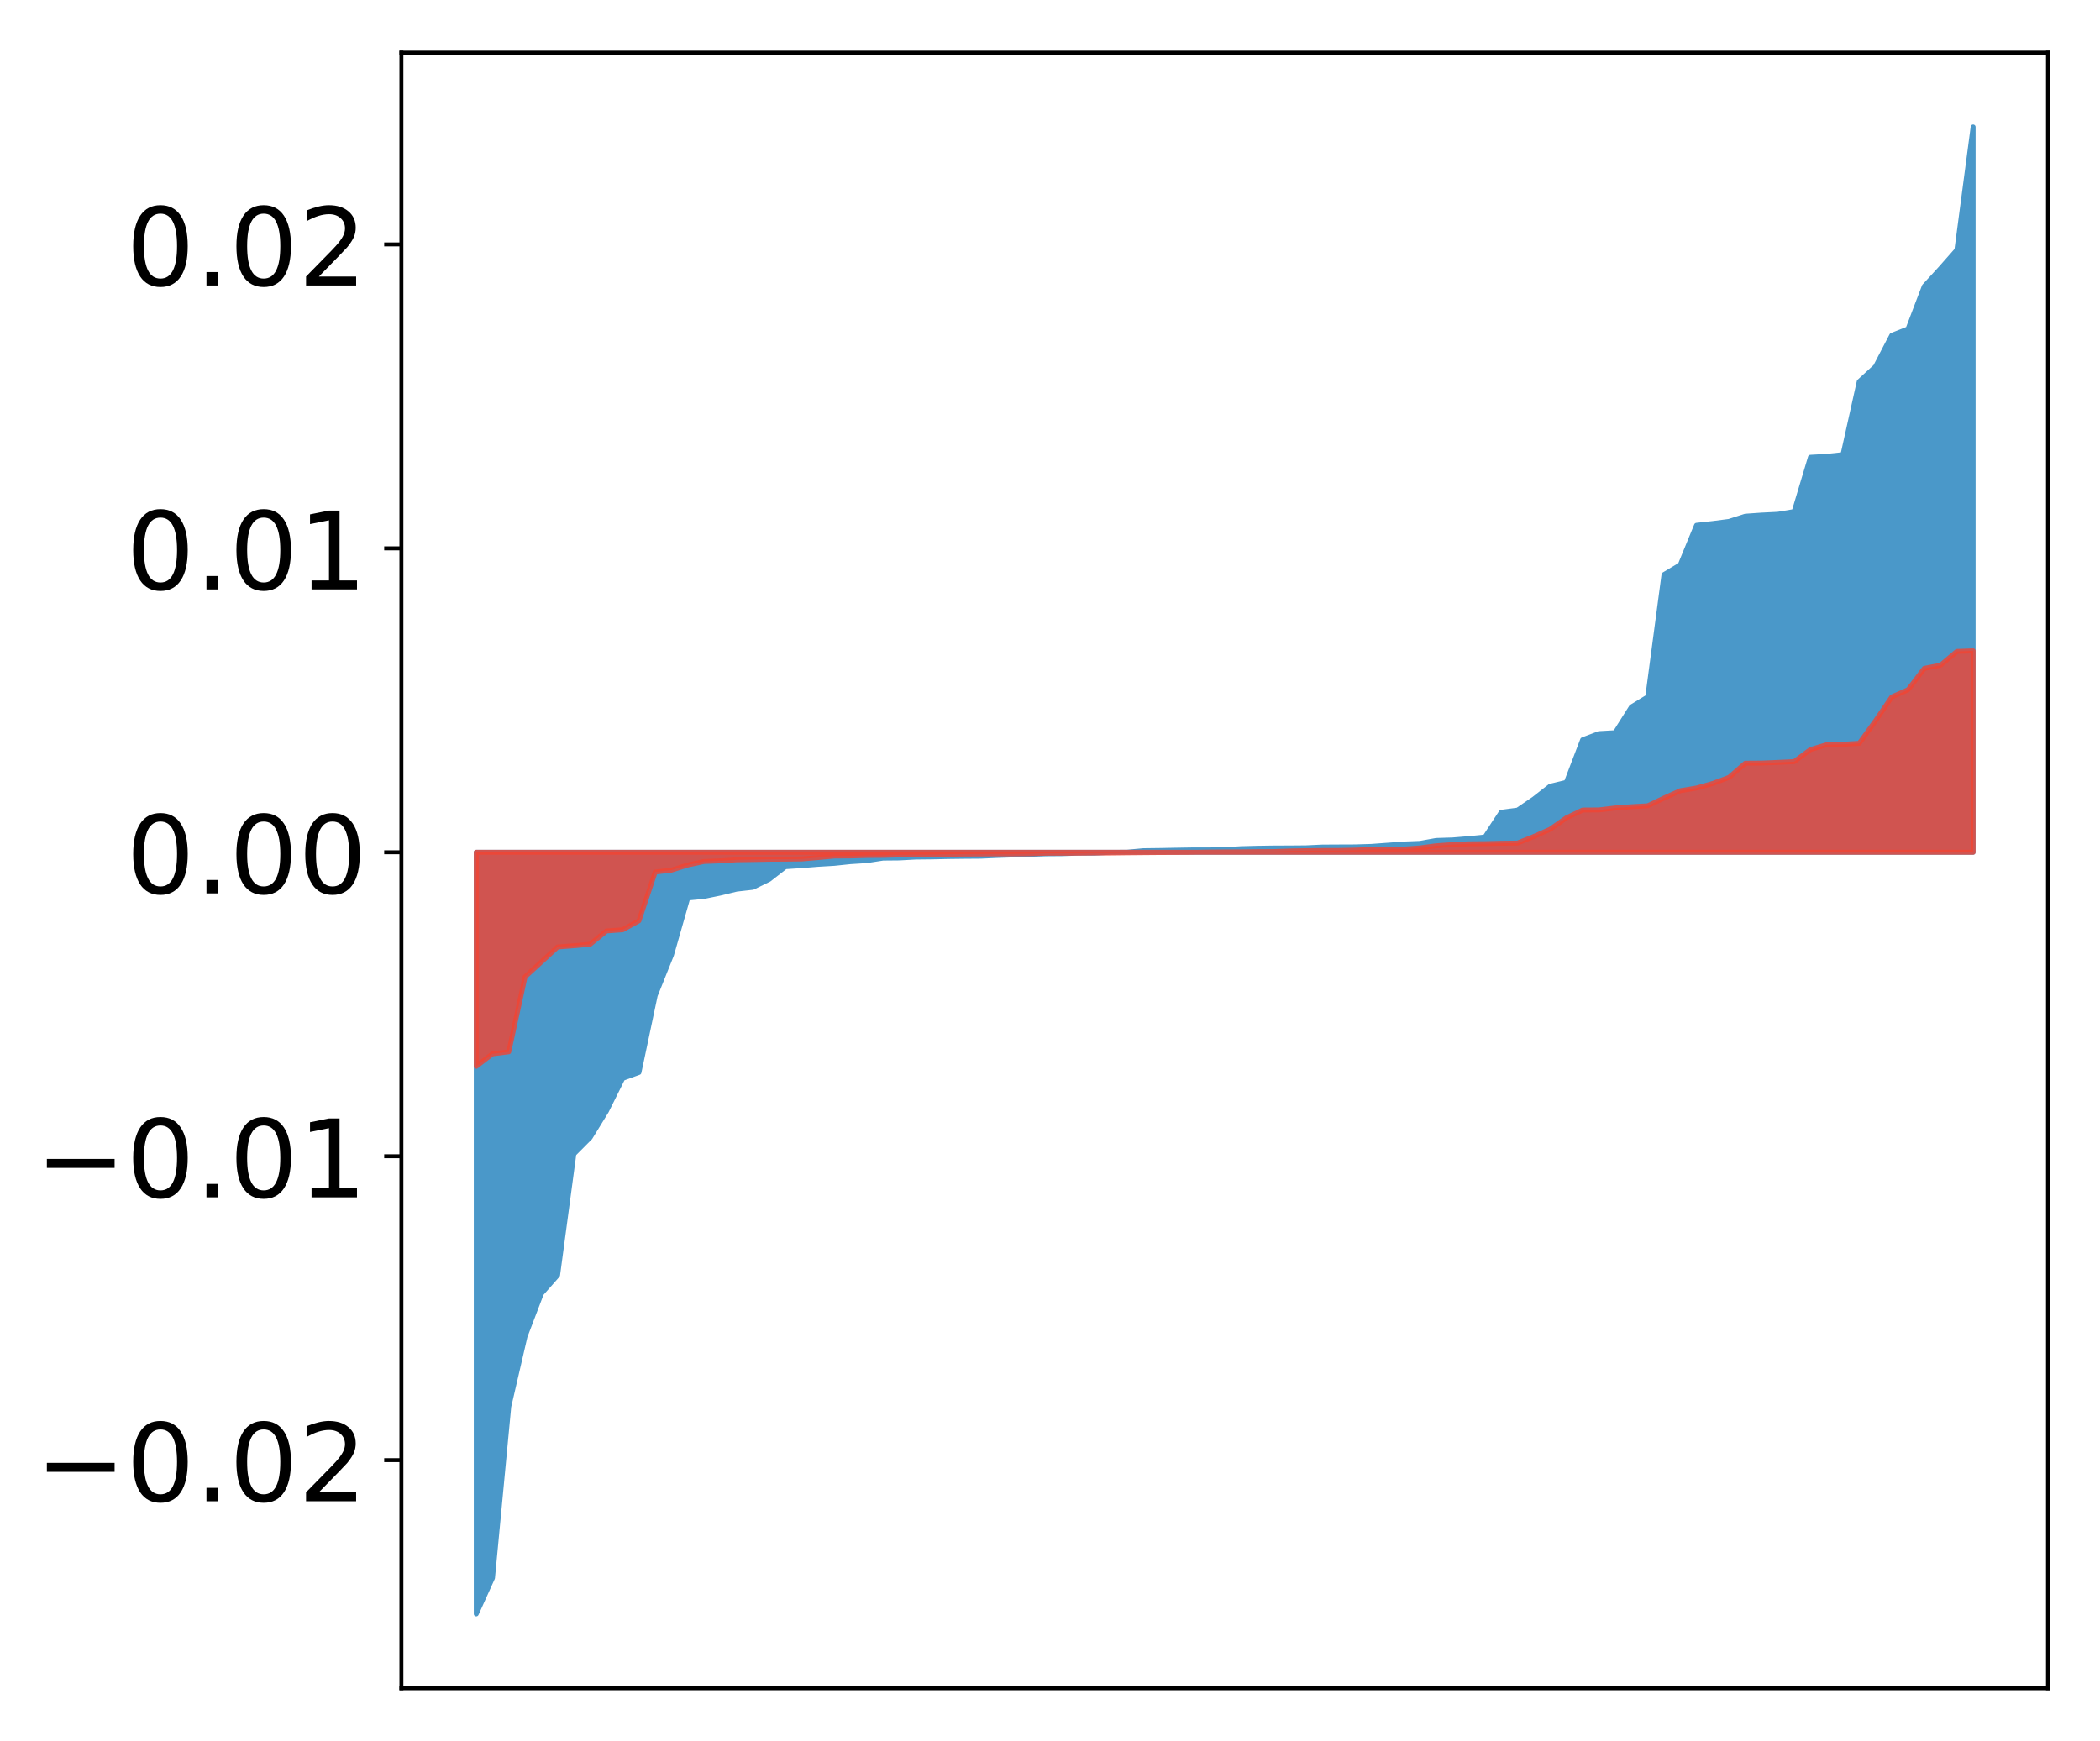 <?xml version="1.0" encoding="utf-8" standalone="no"?>
<!DOCTYPE svg PUBLIC "-//W3C//DTD SVG 1.1//EN"
  "http://www.w3.org/Graphics/SVG/1.1/DTD/svg11.dtd">
<!-- Created with matplotlib (http://matplotlib.org/) -->
<svg height="354pt" version="1.1" viewBox="0 0 427 354" width="427pt" xmlns="http://www.w3.org/2000/svg" xmlns:xlink="http://www.w3.org/1999/xlink">
 <defs>
  <style type="text/css">
*{stroke-linecap:butt;stroke-linejoin:round;}
  </style>
 </defs>
 <g id="figure_1">
  <g id="patch_1">
   <path d="M 0 354.04 
L 427.12 354.04 
L 427.12 0 
L 0 0 
z
" style="fill:#ffffff;"/>
  </g>
  <g id="axes_1">
   <g id="patch_2">
    <path d="M 81.62 343.34 
L 416.42 343.34 
L 416.42 10.7 
L 81.62 10.7 
z
" style="fill:#ffffff;"/>
   </g>
   <g id="PolyCollection_1">
    <defs>
     <path d="M 96.838 -25.82 
L 96.838 -180.712 
L 100.146 -180.712 
L 103.454 -180.712 
L 106.763 -180.712 
L 110.071 -180.712 
L 113.379 -180.712 
L 116.688 -180.712 
L 119.996 -180.712 
L 123.304 -180.712 
L 126.613 -180.712 
L 129.921 -180.712 
L 133.229 -180.712 
L 136.537 -180.712 
L 139.846 -180.712 
L 143.154 -180.712 
L 146.462 -180.712 
L 149.771 -180.712 
L 153.079 -180.712 
L 156.387 -180.712 
L 159.696 -180.712 
L 163.004 -180.712 
L 166.312 -180.712 
L 169.62 -180.712 
L 172.929 -180.712 
L 176.237 -180.712 
L 179.545 -180.712 
L 182.854 -180.712 
L 186.162 -180.712 
L 189.47 -180.712 
L 192.779 -180.712 
L 196.087 -180.712 
L 199.395 -180.712 
L 202.703 -180.712 
L 206.012 -180.712 
L 209.32 -180.712 
L 212.628 -180.712 
L 215.937 -180.712 
L 219.245 -180.712 
L 222.553 -180.712 
L 225.862 -180.712 
L 229.17 -180.712 
L 232.478 -180.712 
L 235.786 -180.712 
L 239.095 -180.712 
L 242.403 -180.712 
L 245.711 -180.712 
L 249.02 -180.712 
L 252.328 -180.712 
L 255.636 -180.712 
L 258.945 -180.712 
L 262.253 -180.712 
L 265.561 -180.712 
L 268.869 -180.712 
L 272.178 -180.712 
L 275.486 -180.712 
L 278.794 -180.712 
L 282.103 -180.712 
L 285.411 -180.712 
L 288.719 -180.712 
L 292.028 -180.712 
L 295.336 -180.712 
L 298.644 -180.712 
L 301.952 -180.712 
L 305.261 -180.712 
L 308.569 -180.712 
L 311.877 -180.712 
L 315.186 -180.712 
L 318.494 -180.712 
L 321.802 -180.712 
L 325.111 -180.712 
L 328.419 -180.712 
L 331.727 -180.712 
L 335.035 -180.712 
L 338.344 -180.712 
L 341.652 -180.712 
L 344.96 -180.712 
L 348.269 -180.712 
L 351.577 -180.712 
L 354.885 -180.712 
L 358.194 -180.712 
L 361.502 -180.712 
L 364.81 -180.712 
L 368.119 -180.712 
L 371.427 -180.712 
L 374.735 -180.712 
L 378.043 -180.712 
L 381.352 -180.712 
L 384.66 -180.712 
L 387.968 -180.712 
L 391.277 -180.712 
L 394.585 -180.712 
L 397.893 -180.712 
L 401.202 -180.712 
L 401.202 -328.22 
L 401.202 -328.22 
L 397.893 -303.192 
L 394.585 -299.437 
L 391.277 -295.831 
L 387.968 -287.15 
L 384.66 -285.846 
L 381.352 -279.475 
L 378.043 -276.441 
L 374.735 -261.58 
L 371.427 -261.233 
L 368.119 -261.044 
L 364.81 -250.006 
L 361.502 -249.456 
L 358.194 -249.29 
L 354.885 -249.059 
L 351.577 -248.001 
L 348.269 -247.573 
L 344.96 -247.215 
L 341.652 -239.157 
L 338.344 -237.183 
L 335.035 -212.295 
L 331.727 -210.266 
L 328.419 -205.031 
L 325.111 -204.843 
L 321.802 -203.587 
L 318.494 -194.928 
L 315.186 -194.132 
L 311.877 -191.539 
L 308.569 -189.279 
L 305.261 -188.856 
L 301.952 -183.816 
L 298.644 -183.486 
L 295.336 -183.217 
L 292.028 -183.113 
L 288.719 -182.517 
L 285.411 -182.388 
L 282.103 -182.144 
L 278.794 -181.9 
L 275.486 -181.802 
L 272.178 -181.789 
L 268.869 -181.77 
L 265.561 -181.616 
L 262.253 -181.589 
L 258.945 -181.576 
L 255.636 -181.525 
L 252.328 -181.439 
L 249.02 -181.238 
L 245.711 -181.19 
L 242.403 -181.19 
L 239.095 -181.135 
L 235.786 -181.072 
L 232.478 -181.031 
L 229.17 -180.726 
L 225.862 -180.711 
L 222.553 -180.54 
L 219.245 -180.54 
L 215.937 -180.431 
L 212.628 -180.405 
L 209.32 -180.29 
L 206.012 -180.174 
L 202.703 -180.06 
L 199.395 -179.911 
L 196.087 -179.886 
L 192.779 -179.847 
L 189.47 -179.773 
L 186.162 -179.738 
L 182.854 -179.557 
L 179.545 -179.526 
L 176.237 -179.016 
L 172.929 -178.805 
L 169.62 -178.459 
L 166.312 -178.263 
L 163.004 -177.995 
L 159.696 -177.783 
L 156.387 -175.206 
L 153.079 -173.587 
L 149.771 -173.212 
L 146.462 -172.41 
L 143.154 -171.732 
L 139.846 -171.417 
L 136.537 -159.839 
L 133.229 -151.596 
L 129.921 -135.939 
L 126.613 -134.737 
L 123.304 -128.086 
L 119.996 -122.696 
L 116.688 -119.372 
L 113.379 -94.708 
L 110.071 -90.952 
L 106.763 -82.275 
L 103.454 -67.999 
L 100.146 -33.14 
L 96.838 -25.82 
z
" id="mf8766c6256" style="stroke:#4a98c9;"/>
    </defs>
    <g clip-path="url(#p5be97ad599)">
     <use style="fill:#4a98c9;stroke:#4a98c9;" x="0" xlink:href="#mf8766c6256" y="354.04"/>
    </g>
   </g>
   <g id="PolyCollection_2">
    <defs>
     <path d="M 96.838 -137.182 
L 96.838 -180.712 
L 100.146 -180.712 
L 103.454 -180.712 
L 106.763 -180.712 
L 110.071 -180.712 
L 113.379 -180.712 
L 116.688 -180.712 
L 119.996 -180.712 
L 123.304 -180.712 
L 126.613 -180.712 
L 129.921 -180.712 
L 133.229 -180.712 
L 136.537 -180.712 
L 139.846 -180.712 
L 143.154 -180.712 
L 146.462 -180.712 
L 149.771 -180.712 
L 153.079 -180.712 
L 156.387 -180.712 
L 159.696 -180.712 
L 163.004 -180.712 
L 166.312 -180.712 
L 169.62 -180.712 
L 172.929 -180.712 
L 176.237 -180.712 
L 179.545 -180.712 
L 182.854 -180.712 
L 186.162 -180.712 
L 189.47 -180.712 
L 192.779 -180.712 
L 196.087 -180.712 
L 199.395 -180.712 
L 202.703 -180.712 
L 206.012 -180.712 
L 209.32 -180.712 
L 212.628 -180.712 
L 215.937 -180.712 
L 219.245 -180.712 
L 222.553 -180.712 
L 225.862 -180.712 
L 229.17 -180.712 
L 232.478 -180.712 
L 235.786 -180.712 
L 239.095 -180.712 
L 242.403 -180.712 
L 245.711 -180.712 
L 249.02 -180.712 
L 252.328 -180.712 
L 255.636 -180.712 
L 258.945 -180.712 
L 262.253 -180.712 
L 265.561 -180.712 
L 268.869 -180.712 
L 272.178 -180.712 
L 275.486 -180.712 
L 278.794 -180.712 
L 282.103 -180.712 
L 285.411 -180.712 
L 288.719 -180.712 
L 292.028 -180.712 
L 295.336 -180.712 
L 298.644 -180.712 
L 301.952 -180.712 
L 305.261 -180.712 
L 308.569 -180.712 
L 311.877 -180.712 
L 315.186 -180.712 
L 318.494 -180.712 
L 321.802 -180.712 
L 325.111 -180.712 
L 328.419 -180.712 
L 331.727 -180.712 
L 335.035 -180.712 
L 338.344 -180.712 
L 341.652 -180.712 
L 344.96 -180.712 
L 348.269 -180.712 
L 351.577 -180.712 
L 354.885 -180.712 
L 358.194 -180.712 
L 361.502 -180.712 
L 364.81 -180.712 
L 368.119 -180.712 
L 371.427 -180.712 
L 374.735 -180.712 
L 378.043 -180.712 
L 381.352 -180.712 
L 384.66 -180.712 
L 387.968 -180.712 
L 391.277 -180.712 
L 394.585 -180.712 
L 397.893 -180.712 
L 401.202 -180.712 
L 401.202 -221.678 
L 401.202 -221.678 
L 397.893 -221.561 
L 394.585 -218.767 
L 391.277 -218.113 
L 387.968 -213.766 
L 384.66 -212.305 
L 381.352 -207.454 
L 378.043 -202.869 
L 374.735 -202.681 
L 371.427 -202.591 
L 368.119 -201.602 
L 364.81 -199.146 
L 361.502 -198.99 
L 358.194 -198.853 
L 354.885 -198.83 
L 351.577 -195.947 
L 348.269 -194.708 
L 344.96 -193.78 
L 341.652 -193.234 
L 338.344 -191.735 
L 335.035 -190.164 
L 331.727 -189.971 
L 328.419 -189.727 
L 325.111 -189.323 
L 321.802 -189.303 
L 318.494 -187.713 
L 315.186 -185.389 
L 311.877 -183.92 
L 308.569 -182.583 
L 305.261 -182.547 
L 301.952 -182.462 
L 298.644 -182.433 
L 295.336 -182.274 
L 292.028 -182.033 
L 288.719 -181.592 
L 285.411 -181.347 
L 282.103 -181.328 
L 278.794 -181.274 
L 275.486 -181.146 
L 272.178 -181.08 
L 268.869 -181.074 
L 265.561 -181.036 
L 262.253 -180.973 
L 258.945 -180.852 
L 255.636 -180.834 
L 252.328 -180.795 
L 249.02 -180.778 
L 245.711 -180.753 
L 242.403 -180.697 
L 239.095 -180.678 
L 235.786 -180.666 
L 232.478 -180.638 
L 229.17 -180.608 
L 225.862 -180.568 
L 222.553 -180.562 
L 219.245 -180.528 
L 215.937 -180.513 
L 212.628 -180.512 
L 209.32 -180.415 
L 206.012 -180.385 
L 202.703 -180.385 
L 199.395 -180.36 
L 196.087 -180.345 
L 192.779 -180.308 
L 189.47 -180.233 
L 186.162 -180.219 
L 182.854 -180.171 
L 179.545 -180.081 
L 176.237 -180.056 
L 172.929 -179.965 
L 169.62 -179.943 
L 166.312 -179.634 
L 163.004 -179.349 
L 159.696 -179.311 
L 156.387 -179.292 
L 153.079 -179.23 
L 149.771 -179.183 
L 146.462 -178.97 
L 143.154 -178.841 
L 139.846 -178.124 
L 136.537 -177.086 
L 133.229 -176.694 
L 129.921 -166.784 
L 126.613 -164.953 
L 123.304 -164.713 
L 119.996 -162.015 
L 116.688 -161.709 
L 113.379 -161.449 
L 110.071 -158.408 
L 106.763 -155.373 
L 103.454 -140.134 
L 100.146 -139.72 
L 96.838 -137.182 
z
" id="me17d9cbc9a" style="stroke:#f14432;stroke-opacity:0.8;"/>
    </defs>
    <g clip-path="url(#p5be97ad599)">
     <use style="fill:#f14432;fill-opacity:0.8;stroke:#f14432;stroke-opacity:0.8;" x="0" xlink:href="#me17d9cbc9a" y="354.04"/>
    </g>
   </g>
   <g id="matplotlib.axis_1"/>
   <g id="matplotlib.axis_2">
    <g id="ytick_1">
     <g id="line2d_1">
      <defs>
       <path d="M 0 0 
L -3.5 0 
" id="m62a591b0d7" style="stroke:#000000;stroke-width:0.8;"/>
      </defs>
      <g>
       <use style="stroke:#000000;stroke-width:0.8;" x="81.62" xlink:href="#m62a591b0d7" y="296.955"/>
      </g>
     </g>
     <g id="text_1">
      <!-- −0.02 -->
      <defs>
       <path d="M 10.594 35.5 
L 73.188 35.5 
L 73.188 27.203 
L 10.594 27.203 
z
" id="DejaVuSans-2212"/>
       <path d="M 31.781 66.406 
Q 24.172 66.406 20.328 58.906 
Q 16.5 51.422 16.5 36.375 
Q 16.5 21.391 20.328 13.891 
Q 24.172 6.391 31.781 6.391 
Q 39.453 6.391 43.281 13.891 
Q 47.125 21.391 47.125 36.375 
Q 47.125 51.422 43.281 58.906 
Q 39.453 66.406 31.781 66.406 
z
M 31.781 74.219 
Q 44.047 74.219 50.516 64.516 
Q 56.984 54.828 56.984 36.375 
Q 56.984 17.969 50.516 8.266 
Q 44.047 -1.422 31.781 -1.422 
Q 19.531 -1.422 13.062 8.266 
Q 6.594 17.969 6.594 36.375 
Q 6.594 54.828 13.062 64.516 
Q 19.531 74.219 31.781 74.219 
z
" id="DejaVuSans-30"/>
       <path d="M 10.688 12.406 
L 21 12.406 
L 21 0 
L 10.688 0 
z
" id="DejaVuSans-2e"/>
       <path d="M 19.188 8.297 
L 53.609 8.297 
L 53.609 0 
L 7.328 0 
L 7.328 8.297 
Q 12.938 14.109 22.625 23.891 
Q 32.328 33.688 34.812 36.531 
Q 39.547 41.844 41.422 45.531 
Q 43.312 49.219 43.312 52.781 
Q 43.312 58.594 39.234 62.25 
Q 35.156 65.922 28.609 65.922 
Q 23.969 65.922 18.812 64.312 
Q 13.672 62.703 7.812 59.422 
L 7.812 69.391 
Q 13.766 71.781 18.938 73 
Q 24.125 74.219 28.422 74.219 
Q 39.75 74.219 46.484 68.547 
Q 53.219 62.891 53.219 53.422 
Q 53.219 48.922 51.531 44.891 
Q 49.859 40.875 45.406 35.406 
Q 44.188 33.984 37.641 27.219 
Q 31.109 20.453 19.188 8.297 
z
" id="DejaVuSans-32"/>
      </defs>
      <g transform="translate(7.2 305.314)scale(0.22 -0.22)">
       <use xlink:href="#DejaVuSans-2212"/>
       <use x="83.789" xlink:href="#DejaVuSans-30"/>
       <use x="147.412" xlink:href="#DejaVuSans-2e"/>
       <use x="179.199" xlink:href="#DejaVuSans-30"/>
       <use x="242.822" xlink:href="#DejaVuSans-32"/>
      </g>
     </g>
    </g>
    <g id="ytick_2">
     <g id="line2d_2">
      <g>
       <use style="stroke:#000000;stroke-width:0.8;" x="81.62" xlink:href="#m62a591b0d7" y="235.142"/>
      </g>
     </g>
     <g id="text_2">
      <!-- −0.01 -->
      <defs>
       <path d="M 12.406 8.297 
L 28.516 8.297 
L 28.516 63.922 
L 10.984 60.406 
L 10.984 69.391 
L 28.422 72.906 
L 38.281 72.906 
L 38.281 8.297 
L 54.391 8.297 
L 54.391 0 
L 12.406 0 
z
" id="DejaVuSans-31"/>
      </defs>
      <g transform="translate(7.2 243.5)scale(0.22 -0.22)">
       <use xlink:href="#DejaVuSans-2212"/>
       <use x="83.789" xlink:href="#DejaVuSans-30"/>
       <use x="147.412" xlink:href="#DejaVuSans-2e"/>
       <use x="179.199" xlink:href="#DejaVuSans-30"/>
       <use x="242.822" xlink:href="#DejaVuSans-31"/>
      </g>
     </g>
    </g>
    <g id="ytick_3">
     <g id="line2d_3">
      <g>
       <use style="stroke:#000000;stroke-width:0.8;" x="81.62" xlink:href="#m62a591b0d7" y="173.328"/>
      </g>
     </g>
     <g id="text_3">
      <!-- 0.00 -->
      <g transform="translate(25.635 181.687)scale(0.22 -0.22)">
       <use xlink:href="#DejaVuSans-30"/>
       <use x="63.623" xlink:href="#DejaVuSans-2e"/>
       <use x="95.41" xlink:href="#DejaVuSans-30"/>
       <use x="159.033" xlink:href="#DejaVuSans-30"/>
      </g>
     </g>
    </g>
    <g id="ytick_4">
     <g id="line2d_4">
      <g>
       <use style="stroke:#000000;stroke-width:0.8;" x="81.62" xlink:href="#m62a591b0d7" y="111.515"/>
      </g>
     </g>
     <g id="text_4">
      <!-- 0.01 -->
      <g transform="translate(25.635 119.873)scale(0.22 -0.22)">
       <use xlink:href="#DejaVuSans-30"/>
       <use x="63.623" xlink:href="#DejaVuSans-2e"/>
       <use x="95.41" xlink:href="#DejaVuSans-30"/>
       <use x="159.033" xlink:href="#DejaVuSans-31"/>
      </g>
     </g>
    </g>
    <g id="ytick_5">
     <g id="line2d_5">
      <g>
       <use style="stroke:#000000;stroke-width:0.8;" x="81.62" xlink:href="#m62a591b0d7" y="49.702"/>
      </g>
     </g>
     <g id="text_5">
      <!-- 0.02 -->
      <g transform="translate(25.635 58.06)scale(0.22 -0.22)">
       <use xlink:href="#DejaVuSans-30"/>
       <use x="63.623" xlink:href="#DejaVuSans-2e"/>
       <use x="95.41" xlink:href="#DejaVuSans-30"/>
       <use x="159.033" xlink:href="#DejaVuSans-32"/>
      </g>
     </g>
    </g>
   </g>
   <g id="patch_3">
    <path d="M 81.62 343.34 
L 81.62 10.7 
" style="fill:none;stroke:#000000;stroke-linecap:square;stroke-linejoin:miter;stroke-width:0.8;"/>
   </g>
   <g id="patch_4">
    <path d="M 416.42 343.34 
L 416.42 10.7 
" style="fill:none;stroke:#000000;stroke-linecap:square;stroke-linejoin:miter;stroke-width:0.8;"/>
   </g>
   <g id="patch_5">
    <path d="M 81.62 343.34 
L 416.42 343.34 
" style="fill:none;stroke:#000000;stroke-linecap:square;stroke-linejoin:miter;stroke-width:0.8;"/>
   </g>
   <g id="patch_6">
    <path d="M 81.62 10.7 
L 416.42 10.7 
" style="fill:none;stroke:#000000;stroke-linecap:square;stroke-linejoin:miter;stroke-width:0.8;"/>
   </g>
  </g>
 </g>
 <defs>
  <clipPath id="p5be97ad599">
   <rect height="332.64" width="334.8" x="81.62" y="10.7"/>
  </clipPath>
 </defs>
</svg>
